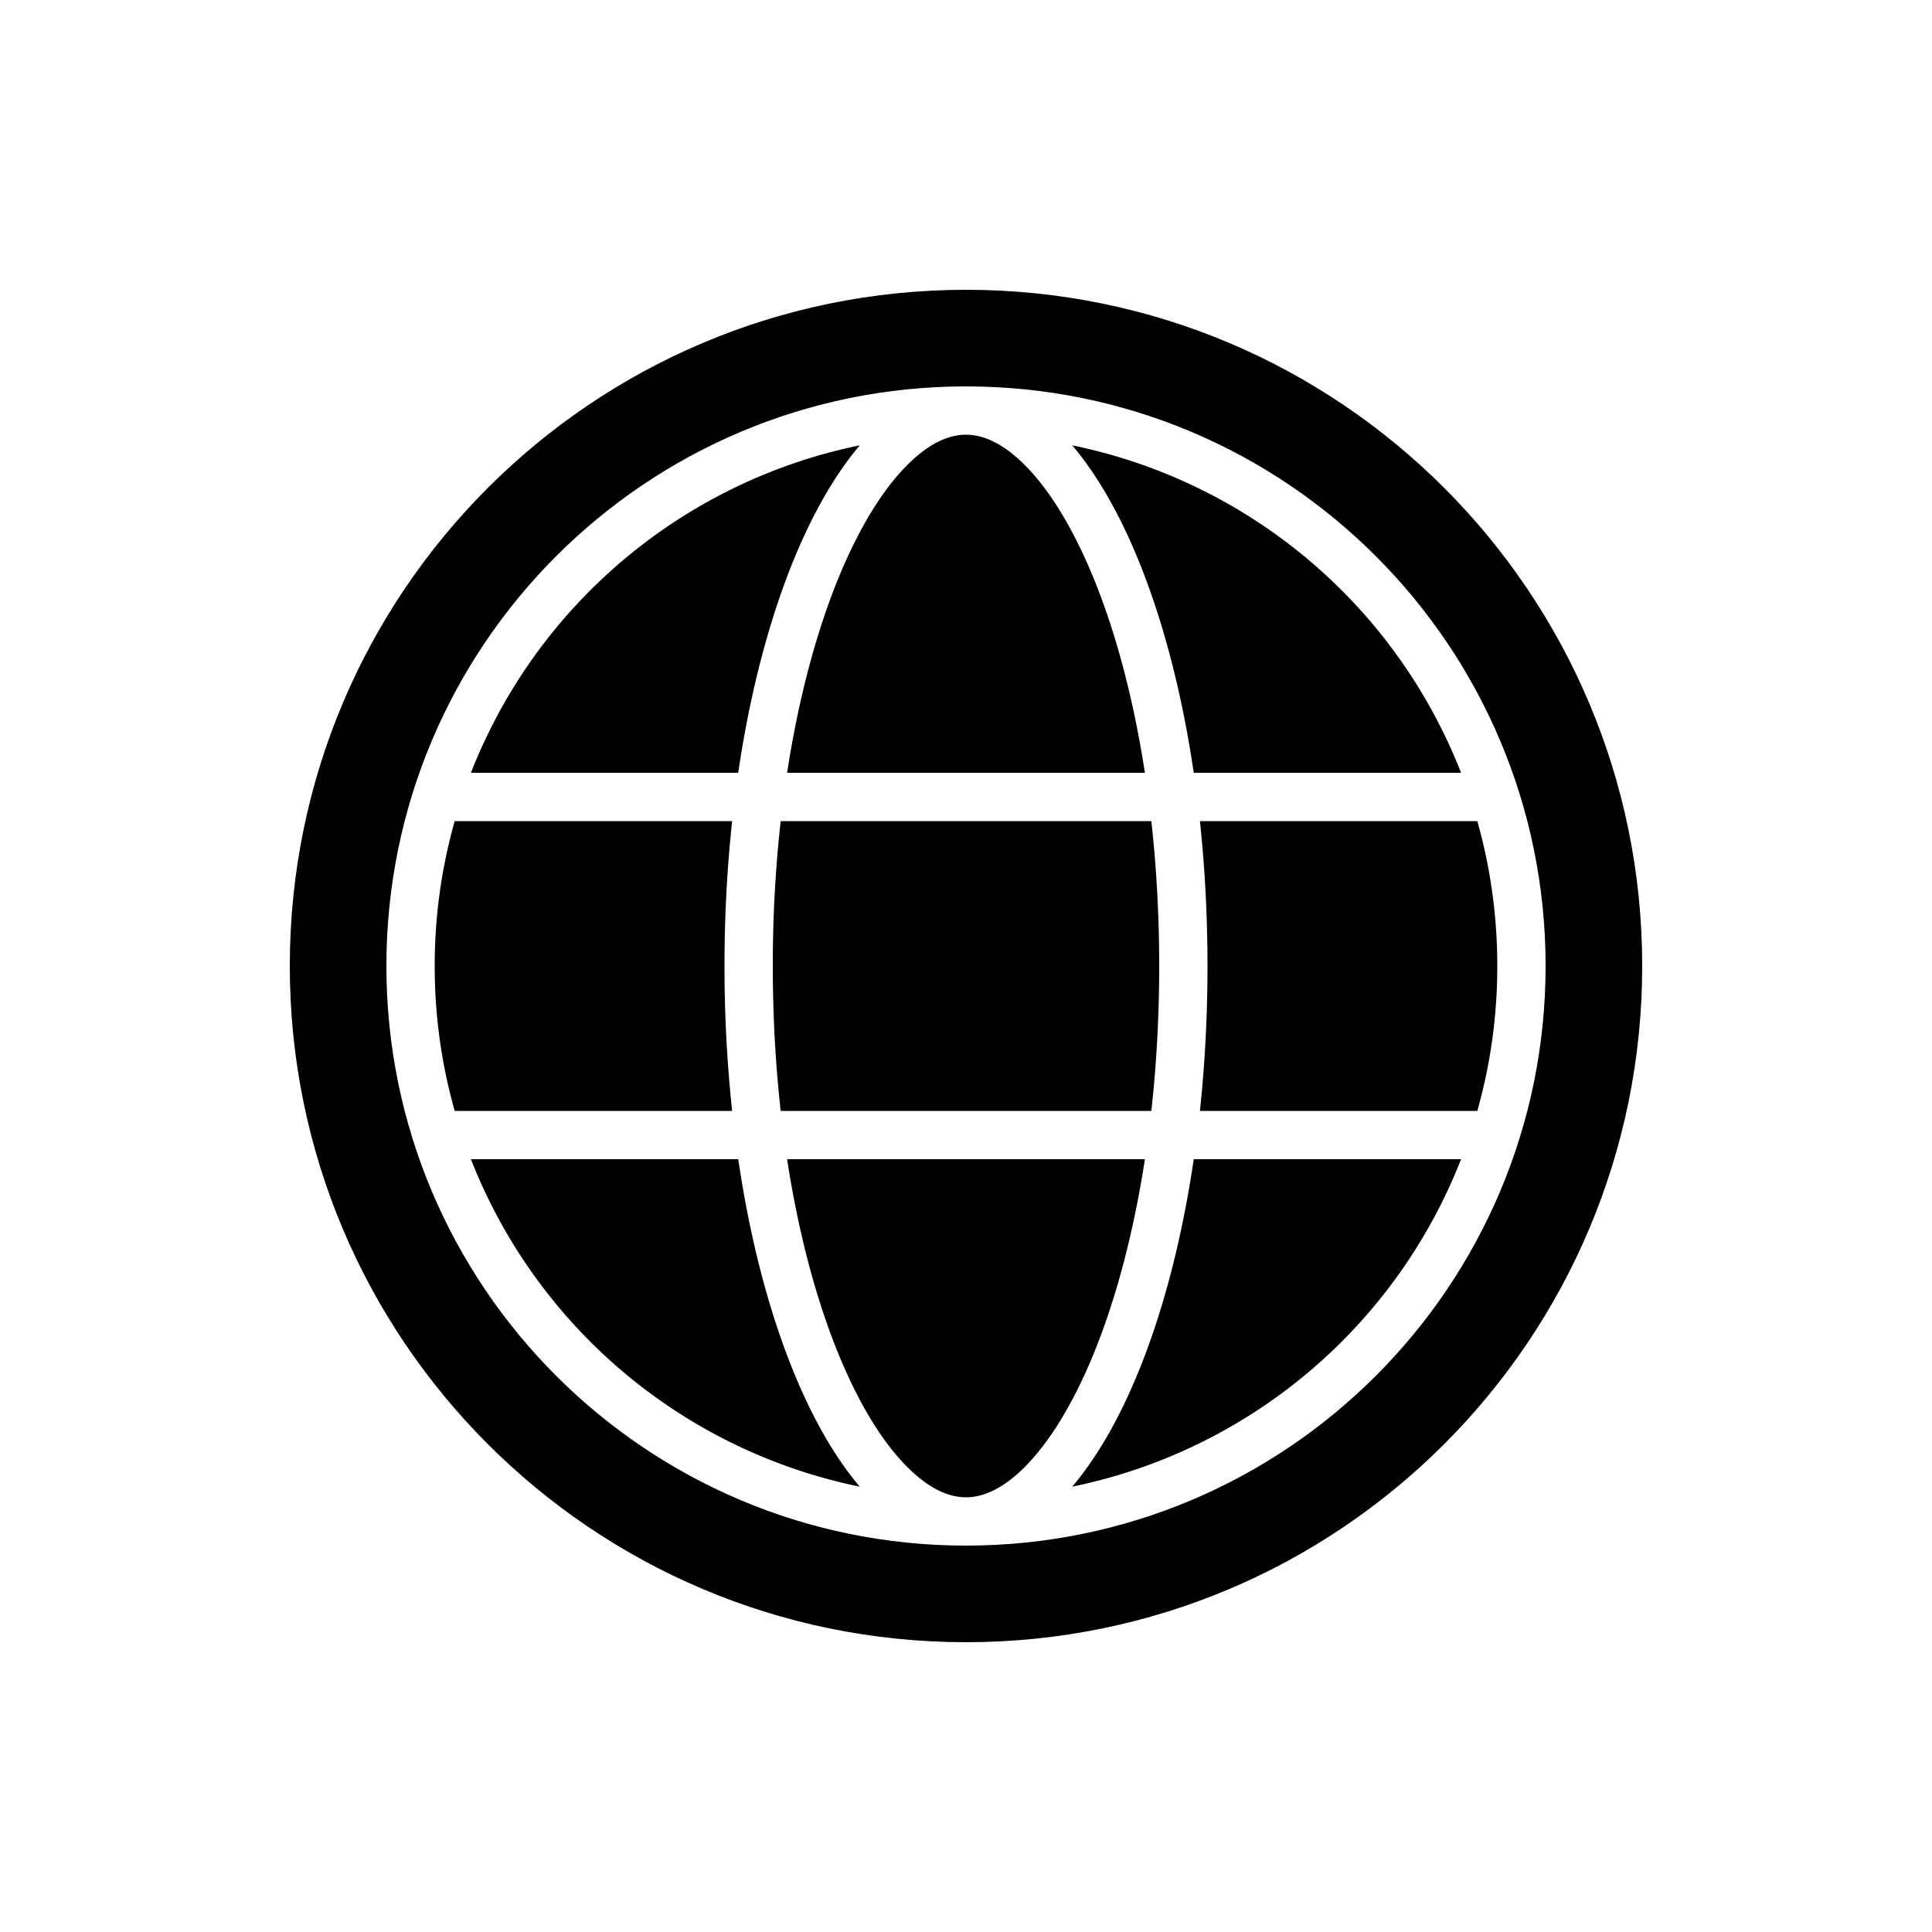 <svg fill="none" height="40" viewbox="0 0 40 40" width="40" xmlns="http://www.w3.org/2000/svg">
<path d="M21.234 30.355c-.476.483-.892.645-1.234.645-.342 0-.758-.162-1.234-.645-.479-.486-.956-1.24-1.378-2.254-.472-1.132-.85-2.528-1.092-4.101h7.408c-.242 1.573-.62 2.969-1.091 4.1-.423 1.014-.9 1.769-1.38 2.255ZM16 20c0 1.043.057 2.048.163 3h7.674c.106-.952.163-1.957.163-3s-.057-2.048-.163-3h-7.674A27.123 27.123 0 0 0 16 20ZM22.199 30.78c1.167-1.374 2.079-3.808 2.516-6.78h5.535a11.02 11.02 0 0 1-8.051 6.78ZM24.843 23h5.743c.27-.954.414-1.96.414-3s-.144-2.046-.414-3h-5.743c.102.959.157 1.964.157 3s-.055 2.041-.157 3ZM9.414 23h5.744A28.206 28.206 0 0 1 15 20c0-1.036.055-2.041.158-3H9.414c-.27.954-.414 1.96-.414 3s.144 2.046.414 3ZM15.284 24H9.75a11.02 11.02 0 0 0 8.051 6.78c-1.167-1.374-2.079-3.808-2.516-6.78ZM23.704 16h-7.408c.242-1.573.62-2.969 1.091-4.1.423-1.014.9-1.769 1.38-2.255C19.241 9.162 19.657 9 20 9c.342 0 .758.162 1.234.645.479.486.956 1.24 1.378 2.254.472 1.132.85 2.528 1.092 4.101ZM30.25 16h-5.535c-.437-2.972-1.349-5.406-2.516-6.78A11.02 11.02 0 0 1 30.25 16ZM15.284 16c.438-2.972 1.35-5.406 2.517-6.78A11.02 11.02 0 0 0 9.75 16h5.534Z" fill="currentColor"></path>
<path d="M20 34c-7.732 0-14-6.268-14-14S12.268 6 20 6s14 6.268 14 14-6.268 14-14 14Zm12-14c0-6.627-5.373-12-12-12S8 13.373 8 20s5.373 12 12 12 12-5.373 12-12Z" fill="currentColor"></path>
</svg>